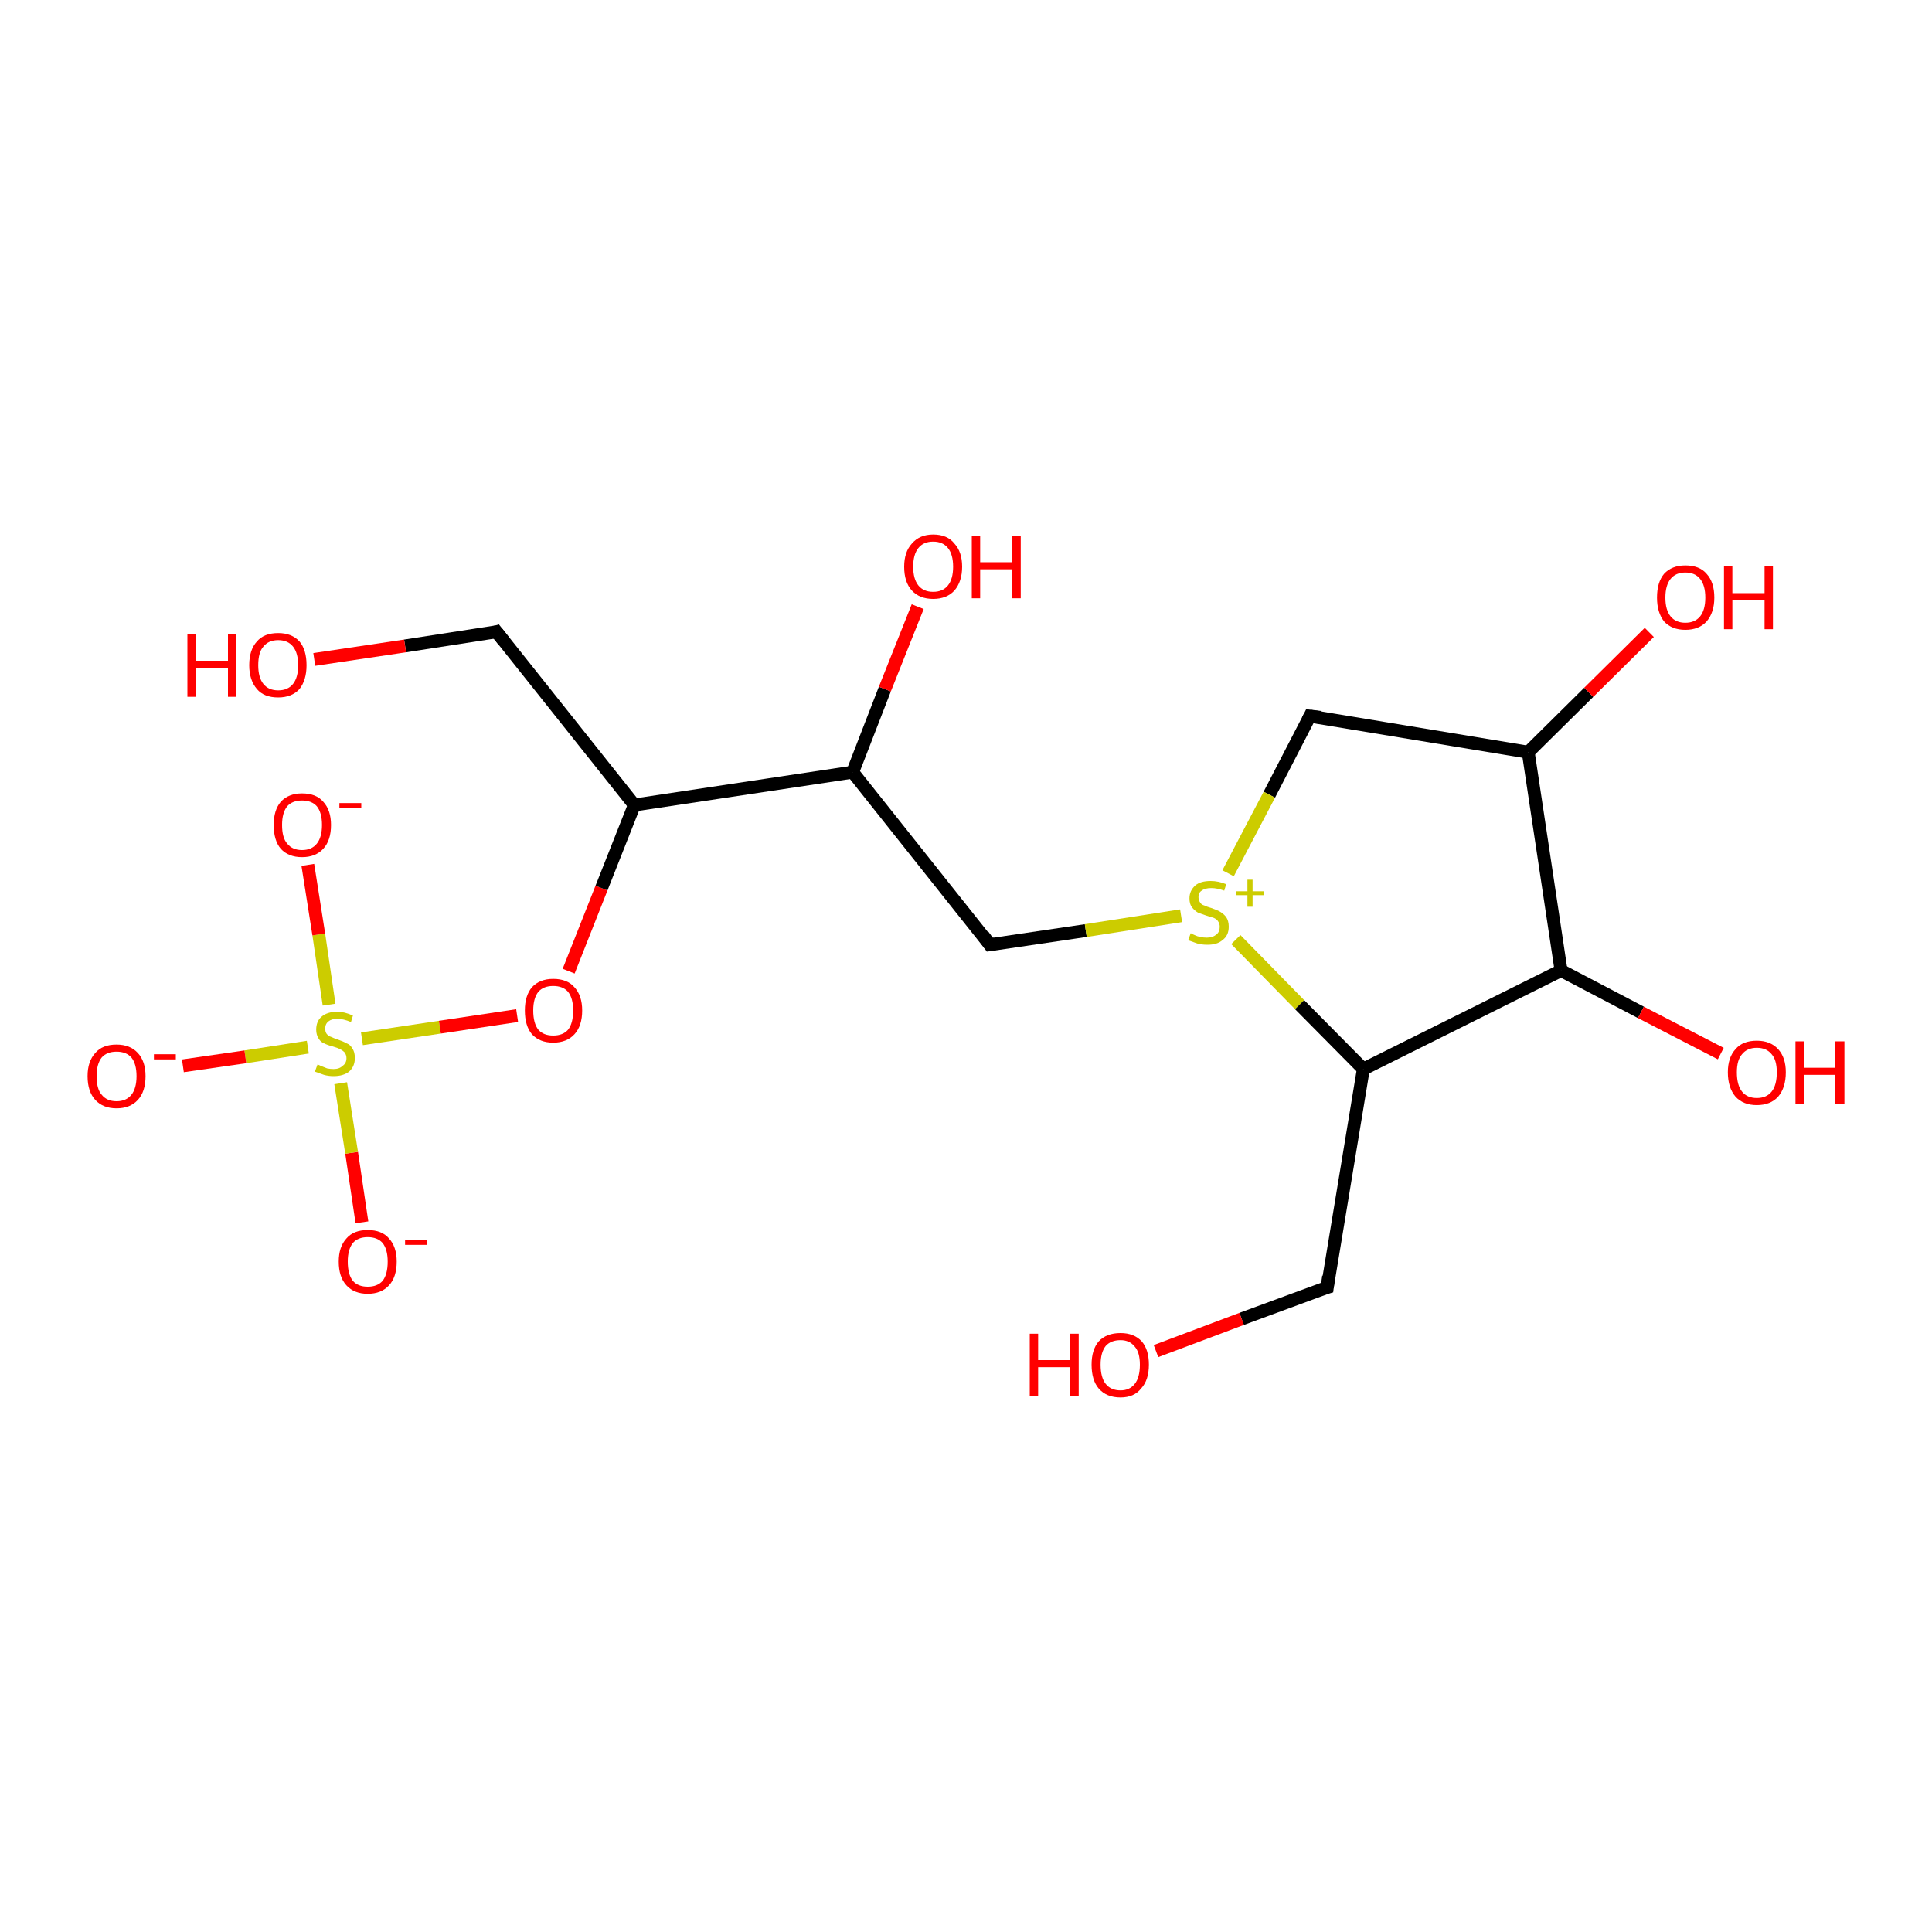 <?xml version='1.0' encoding='iso-8859-1'?>
<svg version='1.1' baseProfile='full'
              xmlns='http://www.w3.org/2000/svg'
                      xmlns:rdkit='http://www.rdkit.org/xml'
                      xmlns:xlink='http://www.w3.org/1999/xlink'
                  xml:space='preserve'
width='300px' height='300px' viewBox='0 0 300 300'>
<!-- END OF HEADER -->
<rect style='opacity:1.0;fill:#FFFFFF;stroke:none' width='300.0' height='300.0' x='0.0' y='0.0'> </rect>
<path class='bond-0 atom-0 atom-1' d='M 56.2,189.8 L 54.6,179.0' style='fill:none;fill-rule:evenodd;stroke:#FF0000;stroke-width:2.0px;stroke-linecap:butt;stroke-linejoin:miter;stroke-opacity:1' />
<path class='bond-0 atom-0 atom-1' d='M 54.6,179.0 L 52.9,168.2' style='fill:none;fill-rule:evenodd;stroke:#CCCC00;stroke-width:2.0px;stroke-linecap:butt;stroke-linejoin:miter;stroke-opacity:1' />
<path class='bond-1 atom-1 atom-2' d='M 51.1,156.0 L 49.5,145.1' style='fill:none;fill-rule:evenodd;stroke:#CCCC00;stroke-width:2.0px;stroke-linecap:butt;stroke-linejoin:miter;stroke-opacity:1' />
<path class='bond-1 atom-1 atom-2' d='M 49.5,145.1 L 47.8,134.3' style='fill:none;fill-rule:evenodd;stroke:#FF0000;stroke-width:2.0px;stroke-linecap:butt;stroke-linejoin:miter;stroke-opacity:1' />
<path class='bond-2 atom-1 atom-3' d='M 47.8,162.6 L 38.1,164.1' style='fill:none;fill-rule:evenodd;stroke:#CCCC00;stroke-width:2.0px;stroke-linecap:butt;stroke-linejoin:miter;stroke-opacity:1' />
<path class='bond-2 atom-1 atom-3' d='M 38.1,164.1 L 28.4,165.5' style='fill:none;fill-rule:evenodd;stroke:#FF0000;stroke-width:2.0px;stroke-linecap:butt;stroke-linejoin:miter;stroke-opacity:1' />
<path class='bond-3 atom-1 atom-4' d='M 56.2,161.3 L 68.3,159.5' style='fill:none;fill-rule:evenodd;stroke:#CCCC00;stroke-width:2.0px;stroke-linecap:butt;stroke-linejoin:miter;stroke-opacity:1' />
<path class='bond-3 atom-1 atom-4' d='M 68.3,159.5 L 80.3,157.7' style='fill:none;fill-rule:evenodd;stroke:#FF0000;stroke-width:2.0px;stroke-linecap:butt;stroke-linejoin:miter;stroke-opacity:1' />
<path class='bond-4 atom-4 atom-5' d='M 88.3,150.8 L 93.4,137.9' style='fill:none;fill-rule:evenodd;stroke:#FF0000;stroke-width:2.0px;stroke-linecap:butt;stroke-linejoin:miter;stroke-opacity:1' />
<path class='bond-4 atom-4 atom-5' d='M 93.4,137.9 L 98.5,125.0' style='fill:none;fill-rule:evenodd;stroke:#000000;stroke-width:2.0px;stroke-linecap:butt;stroke-linejoin:miter;stroke-opacity:1' />
<path class='bond-5 atom-5 atom-6' d='M 98.5,125.0 L 77.1,98.1' style='fill:none;fill-rule:evenodd;stroke:#000000;stroke-width:2.0px;stroke-linecap:butt;stroke-linejoin:miter;stroke-opacity:1' />
<path class='bond-6 atom-6 atom-7' d='M 77.1,98.1 L 62.9,100.3' style='fill:none;fill-rule:evenodd;stroke:#000000;stroke-width:2.0px;stroke-linecap:butt;stroke-linejoin:miter;stroke-opacity:1' />
<path class='bond-6 atom-6 atom-7' d='M 62.9,100.3 L 48.8,102.4' style='fill:none;fill-rule:evenodd;stroke:#FF0000;stroke-width:2.0px;stroke-linecap:butt;stroke-linejoin:miter;stroke-opacity:1' />
<path class='bond-7 atom-5 atom-8' d='M 98.5,125.0 L 132.4,119.9' style='fill:none;fill-rule:evenodd;stroke:#000000;stroke-width:2.0px;stroke-linecap:butt;stroke-linejoin:miter;stroke-opacity:1' />
<path class='bond-8 atom-8 atom-9' d='M 132.4,119.9 L 137.4,107.0' style='fill:none;fill-rule:evenodd;stroke:#000000;stroke-width:2.0px;stroke-linecap:butt;stroke-linejoin:miter;stroke-opacity:1' />
<path class='bond-8 atom-8 atom-9' d='M 137.4,107.0 L 142.5,94.2' style='fill:none;fill-rule:evenodd;stroke:#FF0000;stroke-width:2.0px;stroke-linecap:butt;stroke-linejoin:miter;stroke-opacity:1' />
<path class='bond-9 atom-8 atom-10' d='M 132.4,119.9 L 153.7,146.7' style='fill:none;fill-rule:evenodd;stroke:#000000;stroke-width:2.0px;stroke-linecap:butt;stroke-linejoin:miter;stroke-opacity:1' />
<path class='bond-10 atom-10 atom-11' d='M 153.7,146.7 L 168.6,144.5' style='fill:none;fill-rule:evenodd;stroke:#000000;stroke-width:2.0px;stroke-linecap:butt;stroke-linejoin:miter;stroke-opacity:1' />
<path class='bond-10 atom-10 atom-11' d='M 168.6,144.5 L 183.4,142.2' style='fill:none;fill-rule:evenodd;stroke:#CCCC00;stroke-width:2.0px;stroke-linecap:butt;stroke-linejoin:miter;stroke-opacity:1' />
<path class='bond-11 atom-11 atom-12' d='M 191.9,145.9 L 201.8,156.0' style='fill:none;fill-rule:evenodd;stroke:#CCCC00;stroke-width:2.0px;stroke-linecap:butt;stroke-linejoin:miter;stroke-opacity:1' />
<path class='bond-11 atom-11 atom-12' d='M 201.8,156.0 L 211.7,166.0' style='fill:none;fill-rule:evenodd;stroke:#000000;stroke-width:2.0px;stroke-linecap:butt;stroke-linejoin:miter;stroke-opacity:1' />
<path class='bond-12 atom-12 atom-13' d='M 211.7,166.0 L 206.1,199.9' style='fill:none;fill-rule:evenodd;stroke:#000000;stroke-width:2.0px;stroke-linecap:butt;stroke-linejoin:miter;stroke-opacity:1' />
<path class='bond-13 atom-13 atom-14' d='M 206.1,199.9 L 192.8,204.8' style='fill:none;fill-rule:evenodd;stroke:#000000;stroke-width:2.0px;stroke-linecap:butt;stroke-linejoin:miter;stroke-opacity:1' />
<path class='bond-13 atom-13 atom-14' d='M 192.8,204.8 L 179.5,209.8' style='fill:none;fill-rule:evenodd;stroke:#FF0000;stroke-width:2.0px;stroke-linecap:butt;stroke-linejoin:miter;stroke-opacity:1' />
<path class='bond-14 atom-12 atom-15' d='M 211.7,166.0 L 242.4,150.7' style='fill:none;fill-rule:evenodd;stroke:#000000;stroke-width:2.0px;stroke-linecap:butt;stroke-linejoin:miter;stroke-opacity:1' />
<path class='bond-15 atom-15 atom-16' d='M 242.4,150.7 L 254.8,157.2' style='fill:none;fill-rule:evenodd;stroke:#000000;stroke-width:2.0px;stroke-linecap:butt;stroke-linejoin:miter;stroke-opacity:1' />
<path class='bond-15 atom-15 atom-16' d='M 254.8,157.2 L 267.2,163.6' style='fill:none;fill-rule:evenodd;stroke:#FF0000;stroke-width:2.0px;stroke-linecap:butt;stroke-linejoin:miter;stroke-opacity:1' />
<path class='bond-16 atom-15 atom-17' d='M 242.4,150.7 L 237.3,116.8' style='fill:none;fill-rule:evenodd;stroke:#000000;stroke-width:2.0px;stroke-linecap:butt;stroke-linejoin:miter;stroke-opacity:1' />
<path class='bond-17 atom-17 atom-18' d='M 237.3,116.8 L 246.7,107.5' style='fill:none;fill-rule:evenodd;stroke:#000000;stroke-width:2.0px;stroke-linecap:butt;stroke-linejoin:miter;stroke-opacity:1' />
<path class='bond-17 atom-17 atom-18' d='M 246.7,107.5 L 256.1,98.2' style='fill:none;fill-rule:evenodd;stroke:#FF0000;stroke-width:2.0px;stroke-linecap:butt;stroke-linejoin:miter;stroke-opacity:1' />
<path class='bond-18 atom-17 atom-19' d='M 237.3,116.8 L 203.4,111.2' style='fill:none;fill-rule:evenodd;stroke:#000000;stroke-width:2.0px;stroke-linecap:butt;stroke-linejoin:miter;stroke-opacity:1' />
<path class='bond-19 atom-19 atom-11' d='M 203.4,111.2 L 197.1,123.4' style='fill:none;fill-rule:evenodd;stroke:#000000;stroke-width:2.0px;stroke-linecap:butt;stroke-linejoin:miter;stroke-opacity:1' />
<path class='bond-19 atom-19 atom-11' d='M 197.1,123.4 L 190.7,135.6' style='fill:none;fill-rule:evenodd;stroke:#CCCC00;stroke-width:2.0px;stroke-linecap:butt;stroke-linejoin:miter;stroke-opacity:1' />
<path d='M 78.2,99.5 L 77.1,98.1 L 76.4,98.3' style='fill:none;stroke:#000000;stroke-width:2.0px;stroke-linecap:butt;stroke-linejoin:miter;stroke-opacity:1;' />
<path d='M 152.7,145.3 L 153.7,146.7 L 154.5,146.6' style='fill:none;stroke:#000000;stroke-width:2.0px;stroke-linecap:butt;stroke-linejoin:miter;stroke-opacity:1;' />
<path d='M 206.3,198.2 L 206.1,199.9 L 205.4,200.1' style='fill:none;stroke:#000000;stroke-width:2.0px;stroke-linecap:butt;stroke-linejoin:miter;stroke-opacity:1;' />
<path d='M 205.1,111.4 L 203.4,111.2 L 203.1,111.8' style='fill:none;stroke:#000000;stroke-width:2.0px;stroke-linecap:butt;stroke-linejoin:miter;stroke-opacity:1;' />
<path class='atom-0' d='M 52.6 195.9
Q 52.6 193.6, 53.8 192.3
Q 54.9 191.0, 57.1 191.0
Q 59.3 191.0, 60.4 192.3
Q 61.6 193.6, 61.6 195.9
Q 61.6 198.3, 60.4 199.6
Q 59.2 200.9, 57.1 200.9
Q 55.0 200.9, 53.8 199.6
Q 52.6 198.3, 52.6 195.9
M 57.1 199.8
Q 58.6 199.8, 59.4 198.9
Q 60.2 197.9, 60.2 195.9
Q 60.2 194.0, 59.4 193.0
Q 58.6 192.1, 57.1 192.1
Q 55.6 192.1, 54.8 193.0
Q 54.0 194.0, 54.0 195.9
Q 54.0 197.9, 54.8 198.9
Q 55.6 199.8, 57.1 199.8
' fill='#FF0000'/>
<path class='atom-0' d='M 62.9 192.6
L 66.3 192.6
L 66.3 193.3
L 62.9 193.3
L 62.9 192.6
' fill='#FF0000'/>
<path class='atom-1' d='M 49.3 165.3
Q 49.4 165.3, 49.8 165.5
Q 50.3 165.7, 50.8 165.9
Q 51.3 166.0, 51.8 166.0
Q 52.7 166.0, 53.2 165.5
Q 53.8 165.1, 53.8 164.3
Q 53.8 163.8, 53.5 163.4
Q 53.2 163.1, 52.8 162.9
Q 52.4 162.7, 51.7 162.5
Q 50.9 162.3, 50.3 162.0
Q 49.8 161.8, 49.5 161.3
Q 49.1 160.7, 49.1 159.9
Q 49.1 158.6, 49.9 157.9
Q 50.8 157.1, 52.4 157.1
Q 53.5 157.1, 54.8 157.7
L 54.5 158.7
Q 53.3 158.2, 52.4 158.2
Q 51.5 158.2, 51.0 158.6
Q 50.5 159.0, 50.5 159.7
Q 50.5 160.2, 50.7 160.5
Q 51.0 160.9, 51.4 161.0
Q 51.8 161.2, 52.4 161.4
Q 53.3 161.7, 53.8 162.0
Q 54.4 162.2, 54.7 162.8
Q 55.1 163.3, 55.1 164.3
Q 55.1 165.6, 54.2 166.4
Q 53.3 167.1, 51.8 167.1
Q 51.0 167.1, 50.3 166.9
Q 49.7 166.7, 48.9 166.4
L 49.3 165.3
' fill='#CCCC00'/>
<path class='atom-2' d='M 42.5 128.1
Q 42.5 125.8, 43.6 124.5
Q 44.8 123.2, 46.9 123.2
Q 49.1 123.2, 50.2 124.5
Q 51.4 125.8, 51.4 128.1
Q 51.4 130.5, 50.2 131.8
Q 49.0 133.1, 46.9 133.1
Q 44.8 133.1, 43.6 131.8
Q 42.5 130.5, 42.5 128.1
M 46.9 132.0
Q 48.4 132.0, 49.2 131.0
Q 50.0 130.0, 50.0 128.1
Q 50.0 126.2, 49.2 125.2
Q 48.4 124.3, 46.9 124.3
Q 45.4 124.3, 44.6 125.2
Q 43.8 126.2, 43.8 128.1
Q 43.8 130.1, 44.6 131.0
Q 45.4 132.0, 46.9 132.0
' fill='#FF0000'/>
<path class='atom-2' d='M 52.7 124.7
L 56.1 124.7
L 56.1 125.5
L 52.7 125.5
L 52.7 124.7
' fill='#FF0000'/>
<path class='atom-3' d='M 13.6 167.1
Q 13.6 164.8, 14.8 163.5
Q 15.9 162.2, 18.1 162.2
Q 20.2 162.2, 21.4 163.5
Q 22.6 164.8, 22.6 167.1
Q 22.6 169.5, 21.4 170.8
Q 20.2 172.1, 18.1 172.1
Q 16.0 172.1, 14.8 170.8
Q 13.6 169.5, 13.6 167.1
M 18.1 171.0
Q 19.6 171.0, 20.4 170.0
Q 21.2 169.0, 21.2 167.1
Q 21.2 165.2, 20.4 164.2
Q 19.6 163.3, 18.1 163.3
Q 16.6 163.3, 15.8 164.2
Q 15.0 165.2, 15.0 167.1
Q 15.0 169.1, 15.8 170.0
Q 16.6 171.0, 18.1 171.0
' fill='#FF0000'/>
<path class='atom-3' d='M 23.9 163.7
L 27.3 163.7
L 27.3 164.5
L 23.9 164.5
L 23.9 163.7
' fill='#FF0000'/>
<path class='atom-4' d='M 81.5 156.9
Q 81.5 154.6, 82.6 153.3
Q 83.8 152.0, 85.9 152.0
Q 88.1 152.0, 89.2 153.3
Q 90.4 154.6, 90.4 156.9
Q 90.4 159.3, 89.2 160.6
Q 88.0 161.9, 85.9 161.9
Q 83.8 161.9, 82.6 160.6
Q 81.5 159.3, 81.5 156.9
M 85.9 160.8
Q 87.4 160.8, 88.2 159.9
Q 89.0 158.9, 89.0 156.9
Q 89.0 155.0, 88.2 154.0
Q 87.4 153.1, 85.9 153.1
Q 84.4 153.1, 83.6 154.0
Q 82.8 155.0, 82.8 156.9
Q 82.8 158.9, 83.6 159.9
Q 84.4 160.8, 85.9 160.8
' fill='#FF0000'/>
<path class='atom-7' d='M 29.1 98.4
L 30.4 98.4
L 30.4 102.6
L 35.4 102.6
L 35.4 98.4
L 36.7 98.4
L 36.7 108.2
L 35.4 108.2
L 35.4 103.7
L 30.4 103.7
L 30.4 108.2
L 29.1 108.2
L 29.1 98.4
' fill='#FF0000'/>
<path class='atom-7' d='M 38.7 103.3
Q 38.7 100.9, 39.9 99.6
Q 41.0 98.3, 43.2 98.3
Q 45.3 98.3, 46.5 99.6
Q 47.6 100.9, 47.6 103.3
Q 47.6 105.6, 46.5 107.0
Q 45.3 108.3, 43.2 108.3
Q 41.0 108.3, 39.9 107.0
Q 38.7 105.6, 38.7 103.3
M 43.2 107.2
Q 44.7 107.2, 45.5 106.2
Q 46.3 105.2, 46.3 103.3
Q 46.3 101.4, 45.5 100.4
Q 44.7 99.4, 43.2 99.4
Q 41.7 99.4, 40.9 100.4
Q 40.1 101.3, 40.1 103.3
Q 40.1 105.2, 40.9 106.2
Q 41.7 107.2, 43.2 107.2
' fill='#FF0000'/>
<path class='atom-9' d='M 140.4 88.0
Q 140.4 85.7, 141.6 84.4
Q 142.8 83.0, 144.9 83.0
Q 147.1 83.0, 148.2 84.4
Q 149.4 85.7, 149.4 88.0
Q 149.4 90.3, 148.2 91.7
Q 147.0 93.0, 144.9 93.0
Q 142.8 93.0, 141.6 91.7
Q 140.4 90.4, 140.4 88.0
M 144.9 91.9
Q 146.4 91.9, 147.2 90.9
Q 148.0 89.9, 148.0 88.0
Q 148.0 86.1, 147.2 85.1
Q 146.4 84.1, 144.9 84.1
Q 143.4 84.1, 142.6 85.1
Q 141.8 86.1, 141.8 88.0
Q 141.8 89.9, 142.6 90.9
Q 143.4 91.9, 144.9 91.9
' fill='#FF0000'/>
<path class='atom-9' d='M 150.9 83.2
L 152.2 83.2
L 152.2 87.3
L 157.2 87.3
L 157.2 83.2
L 158.5 83.2
L 158.5 92.9
L 157.2 92.9
L 157.2 88.4
L 152.2 88.4
L 152.2 92.9
L 150.9 92.9
L 150.9 83.2
' fill='#FF0000'/>
<path class='atom-11' d='M 184.9 144.9
Q 185.0 145.0, 185.5 145.2
Q 185.9 145.4, 186.4 145.5
Q 186.9 145.6, 187.4 145.6
Q 188.3 145.6, 188.9 145.1
Q 189.4 144.7, 189.4 143.9
Q 189.4 143.4, 189.1 143.0
Q 188.9 142.7, 188.4 142.5
Q 188.0 142.4, 187.4 142.2
Q 186.5 141.9, 186.0 141.7
Q 185.5 141.4, 185.1 140.9
Q 184.7 140.4, 184.7 139.5
Q 184.7 138.3, 185.6 137.5
Q 186.4 136.8, 188.0 136.8
Q 189.2 136.8, 190.4 137.3
L 190.1 138.3
Q 189.0 137.9, 188.1 137.9
Q 187.1 137.9, 186.6 138.3
Q 186.1 138.6, 186.1 139.3
Q 186.1 139.8, 186.4 140.2
Q 186.6 140.5, 187.0 140.6
Q 187.4 140.8, 188.1 141.0
Q 189.0 141.3, 189.5 141.6
Q 190.0 141.9, 190.4 142.4
Q 190.8 143.0, 190.8 143.9
Q 190.8 145.3, 189.8 146.0
Q 189.0 146.7, 187.5 146.7
Q 186.6 146.7, 185.9 146.5
Q 185.3 146.3, 184.5 146.0
L 184.9 144.9
' fill='#CCCC00'/>
<path class='atom-11' d='M 192.0 138.4
L 193.7 138.4
L 193.7 136.6
L 194.5 136.6
L 194.5 138.4
L 196.3 138.4
L 196.3 139.0
L 194.5 139.0
L 194.5 140.8
L 193.7 140.8
L 193.7 139.0
L 192.0 139.0
L 192.0 138.4
' fill='#CCCC00'/>
<path class='atom-14' d='M 159.9 207.1
L 161.2 207.1
L 161.2 211.2
L 166.2 211.2
L 166.2 207.1
L 167.5 207.1
L 167.5 216.8
L 166.2 216.8
L 166.2 212.3
L 161.2 212.3
L 161.2 216.8
L 159.9 216.8
L 159.9 207.1
' fill='#FF0000'/>
<path class='atom-14' d='M 169.5 211.9
Q 169.5 209.6, 170.6 208.3
Q 171.8 207.0, 174.0 207.0
Q 176.1 207.0, 177.3 208.3
Q 178.4 209.6, 178.4 211.9
Q 178.4 214.3, 177.2 215.6
Q 176.1 217.0, 174.0 217.0
Q 171.8 217.0, 170.6 215.6
Q 169.5 214.3, 169.5 211.9
M 174.0 215.9
Q 175.4 215.9, 176.2 214.9
Q 177.0 213.9, 177.0 211.9
Q 177.0 210.0, 176.2 209.1
Q 175.4 208.1, 174.0 208.1
Q 172.5 208.1, 171.7 209.0
Q 170.9 210.0, 170.9 211.9
Q 170.9 213.9, 171.7 214.9
Q 172.5 215.9, 174.0 215.9
' fill='#FF0000'/>
<path class='atom-16' d='M 268.3 166.5
Q 268.3 164.2, 269.5 162.9
Q 270.6 161.6, 272.8 161.6
Q 274.9 161.6, 276.1 162.9
Q 277.3 164.2, 277.3 166.5
Q 277.3 168.9, 276.1 170.3
Q 274.9 171.6, 272.8 171.6
Q 270.7 171.6, 269.5 170.3
Q 268.3 168.9, 268.3 166.5
M 272.8 170.5
Q 274.3 170.5, 275.1 169.5
Q 275.9 168.5, 275.9 166.5
Q 275.9 164.6, 275.1 163.7
Q 274.3 162.7, 272.8 162.7
Q 271.3 162.7, 270.5 163.7
Q 269.7 164.6, 269.7 166.5
Q 269.7 168.5, 270.5 169.5
Q 271.3 170.5, 272.8 170.5
' fill='#FF0000'/>
<path class='atom-16' d='M 278.8 161.7
L 280.1 161.7
L 280.1 165.8
L 285.0 165.8
L 285.0 161.7
L 286.4 161.7
L 286.4 171.4
L 285.0 171.4
L 285.0 166.9
L 280.1 166.9
L 280.1 171.4
L 278.8 171.4
L 278.8 161.7
' fill='#FF0000'/>
<path class='atom-18' d='M 257.3 92.8
Q 257.3 90.4, 258.4 89.1
Q 259.6 87.8, 261.7 87.8
Q 263.9 87.8, 265.0 89.1
Q 266.2 90.4, 266.2 92.8
Q 266.2 95.1, 265.0 96.5
Q 263.8 97.8, 261.7 97.8
Q 259.6 97.8, 258.4 96.5
Q 257.3 95.1, 257.3 92.8
M 261.7 96.7
Q 263.2 96.7, 264.0 95.7
Q 264.8 94.7, 264.8 92.8
Q 264.8 90.9, 264.0 89.9
Q 263.2 88.9, 261.7 88.9
Q 260.2 88.9, 259.4 89.9
Q 258.6 90.9, 258.6 92.8
Q 258.6 94.7, 259.4 95.7
Q 260.2 96.7, 261.7 96.7
' fill='#FF0000'/>
<path class='atom-18' d='M 267.7 87.9
L 269.0 87.9
L 269.0 92.1
L 274.0 92.1
L 274.0 87.9
L 275.3 87.9
L 275.3 97.7
L 274.0 97.7
L 274.0 93.2
L 269.0 93.2
L 269.0 97.7
L 267.7 97.7
L 267.7 87.9
' fill='#FF0000'/>
</svg>
